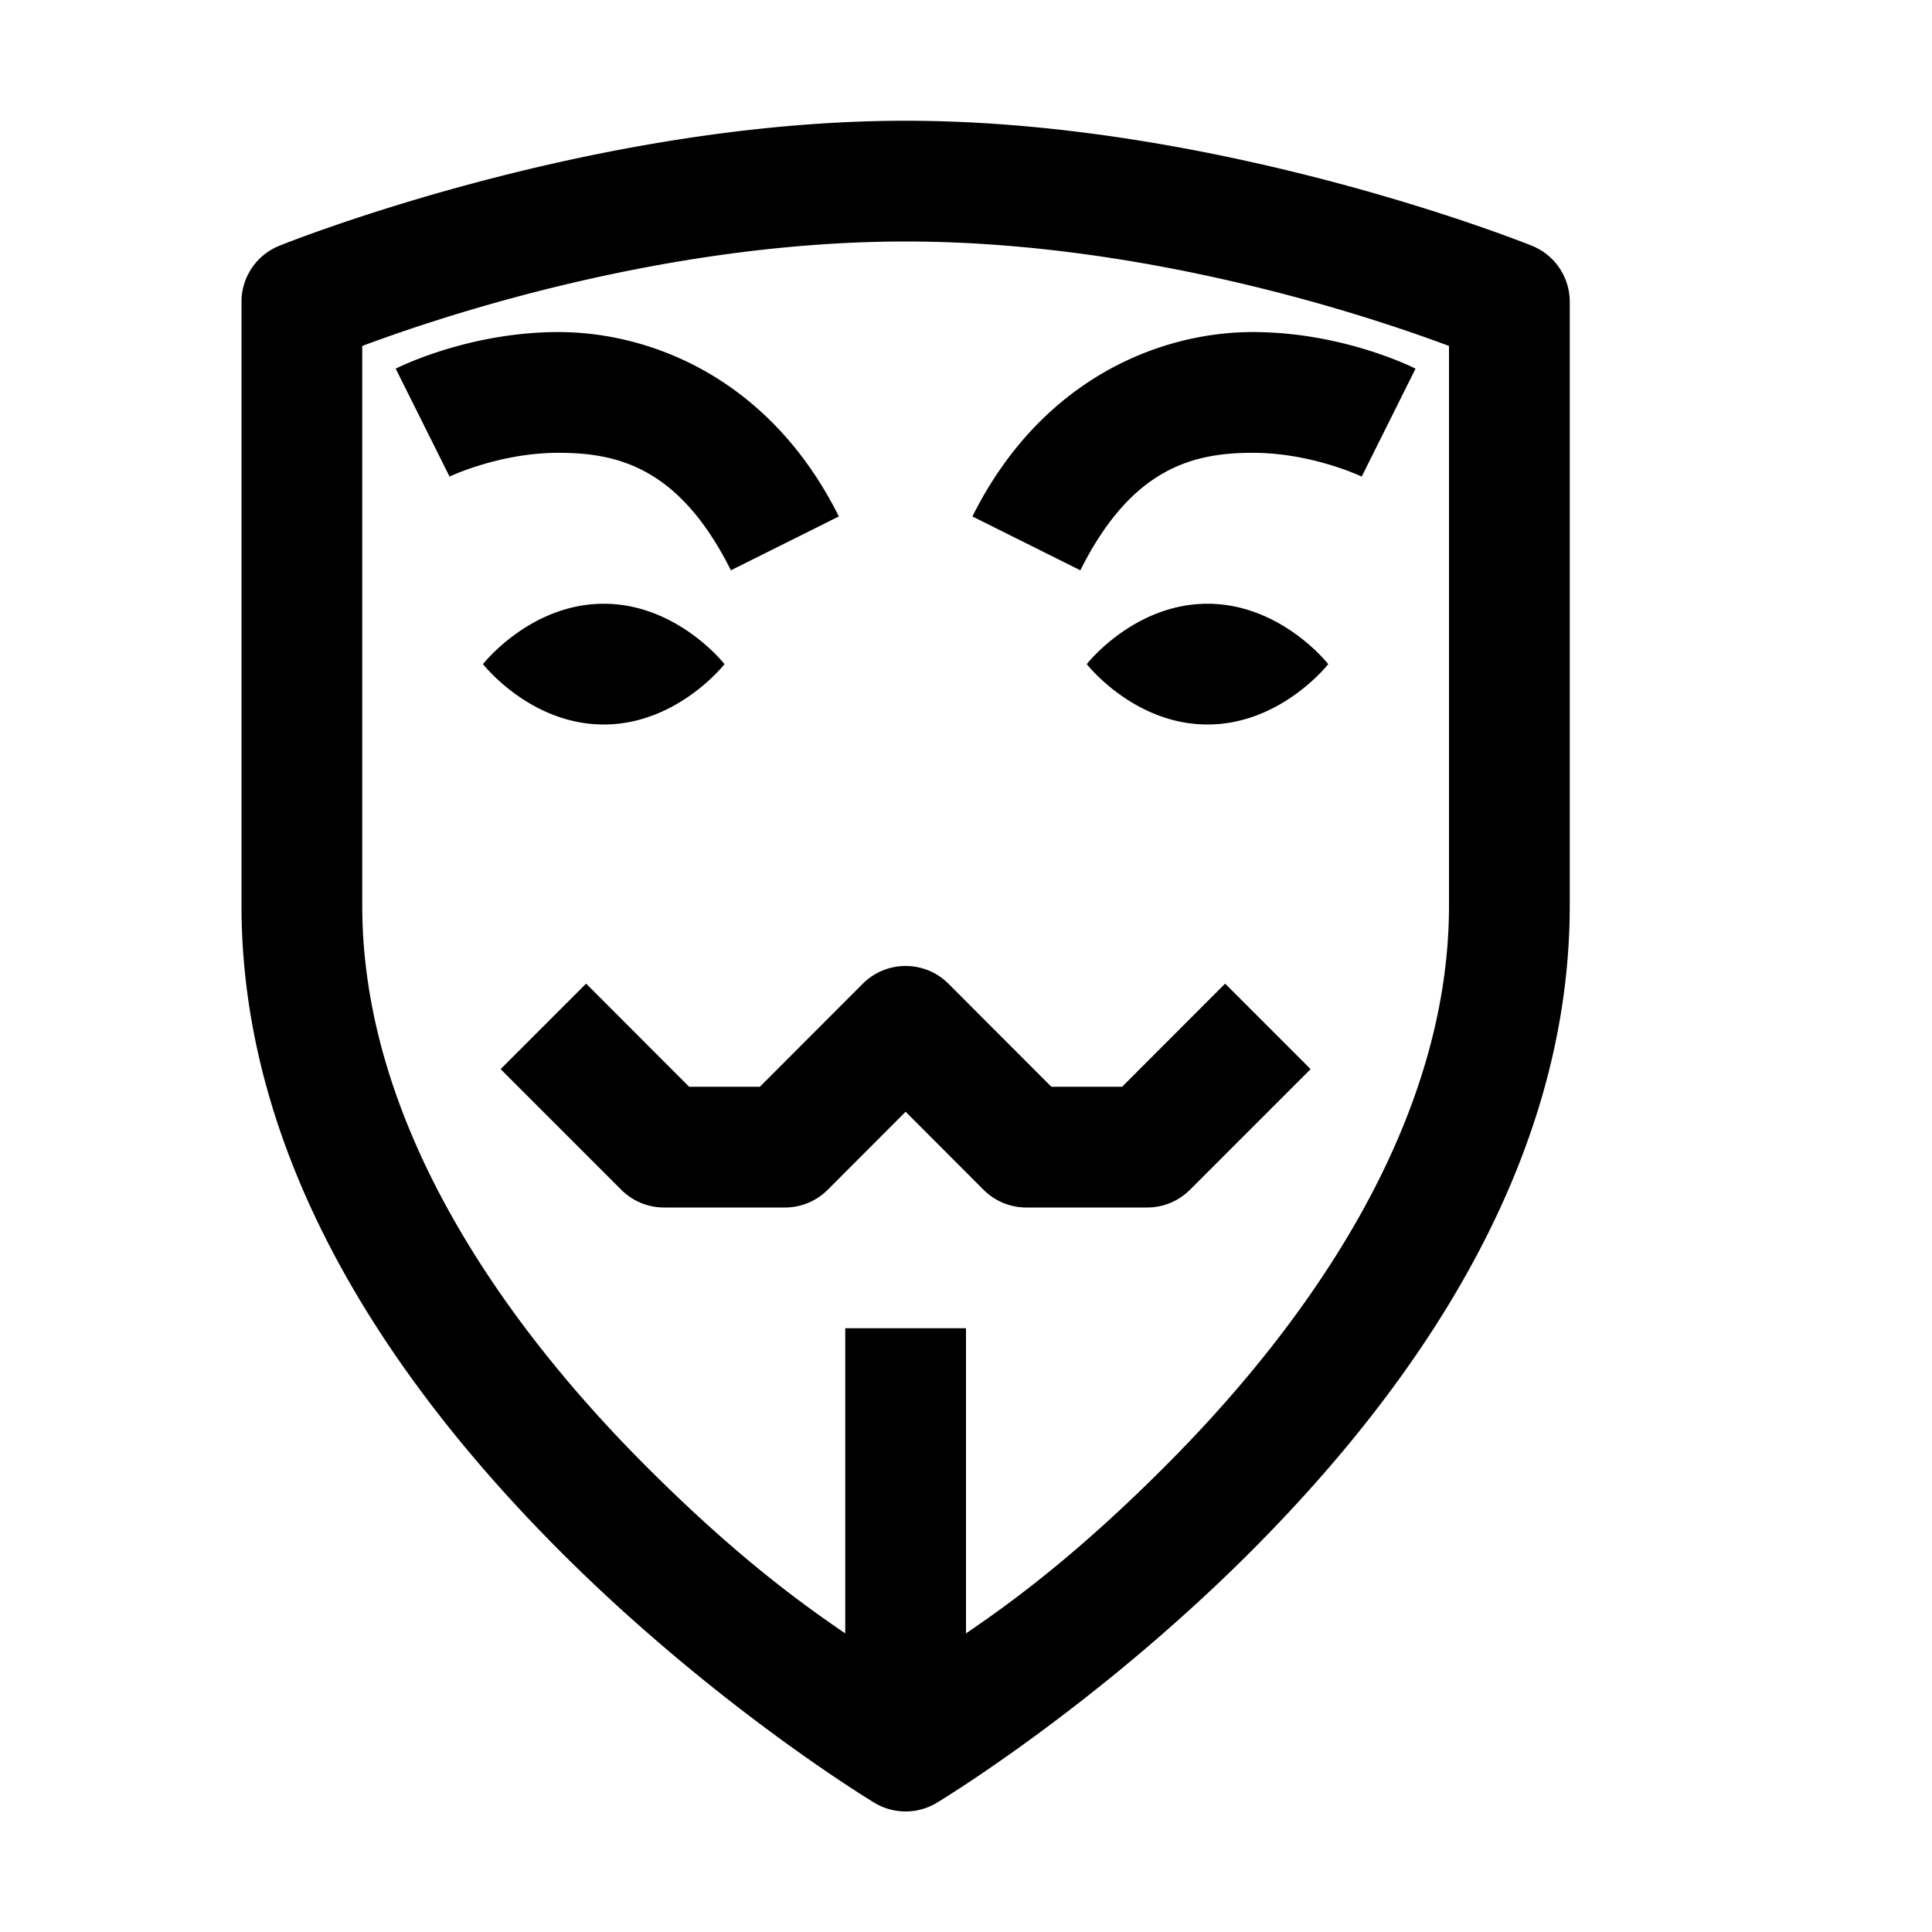<svg xmlns="http://www.w3.org/2000/svg"  viewBox="0 0 16 16" width="160px" height="160px"><path d="M 7.5 1 C 4.867 1 2.314 2.035 2.314 2.035 A 0.5 0.5 0 0 0 2 2.5 L 2 7.5 C 2 9.708 3.349 11.556 4.646 12.854 C 5.944 14.151 7.242 14.93 7.242 14.93 A 0.5 0.5 0 0 0 7.758 14.93 C 7.758 14.93 9.056 14.151 10.354 12.854 C 11.651 11.556 13 9.708 13 7.5 L 13 2.5 A 0.5 0.5 0 0 0 12.686 2.035 C 12.686 2.035 10.133 1 7.5 1 z M 7.5 2 C 9.622 2 11.57 2.705 12 2.865 L 12 7.5 C 12 9.292 10.849 10.944 9.646 12.146 C 8.93 12.863 8.397 13.257 8 13.527 L 8 11 L 7 11 L 7 13.527 C 6.603 13.257 6.07 12.863 5.354 12.146 C 4.151 10.944 3 9.292 3 7.5 L 3 2.865 C 3.43 2.705 5.378 2 7.5 2 z M 4.625 2.75 C 3.867 2.75 3.277 3.053 3.277 3.053 L 3.723 3.947 C 3.723 3.947 4.133 3.75 4.625 3.75 C 5.117 3.75 5.627 3.872 6.053 4.723 L 6.947 4.277 C 6.373 3.128 5.383 2.75 4.625 2.75 z M 10.375 2.75 C 9.617 2.75 8.627 3.128 8.053 4.277 L 8.947 4.723 C 9.373 3.872 9.883 3.75 10.375 3.75 C 10.867 3.75 11.277 3.947 11.277 3.947 L 11.723 3.053 C 11.723 3.053 11.133 2.75 10.375 2.75 z M 5 5 C 4.39 5 4 5.5 4 5.5 C 4 5.5 4.39 6 5 6 C 5.61 6 6 5.5 6 5.5 C 6 5.5 5.61 5 5 5 z M 10 5 C 9.39 5 9 5.5 9 5.5 C 9 5.5 9.39 6 10 6 C 10.61 6 11 5.5 11 5.5 C 11 5.5 10.61 5 10 5 z M 7.492 8 A 0.5 0.5 0 0 0 7.146 8.146 L 6.293 9 L 5.707 9 L 4.854 8.146 L 4.146 8.854 L 5.146 9.854 A 0.5 0.5 0 0 0 5.5 10 L 6.5 10 A 0.5 0.5 0 0 0 6.854 9.854 L 7.5 9.207 L 8.146 9.854 A 0.5 0.5 0 0 0 8.5 10 L 9.5 10 A 0.5 0.5 0 0 0 9.854 9.854 L 10.854 8.854 L 10.146 8.146 L 9.293 9 L 8.707 9 L 7.854 8.146 A 0.5 0.5 0 0 0 7.492 8 z"/></svg>